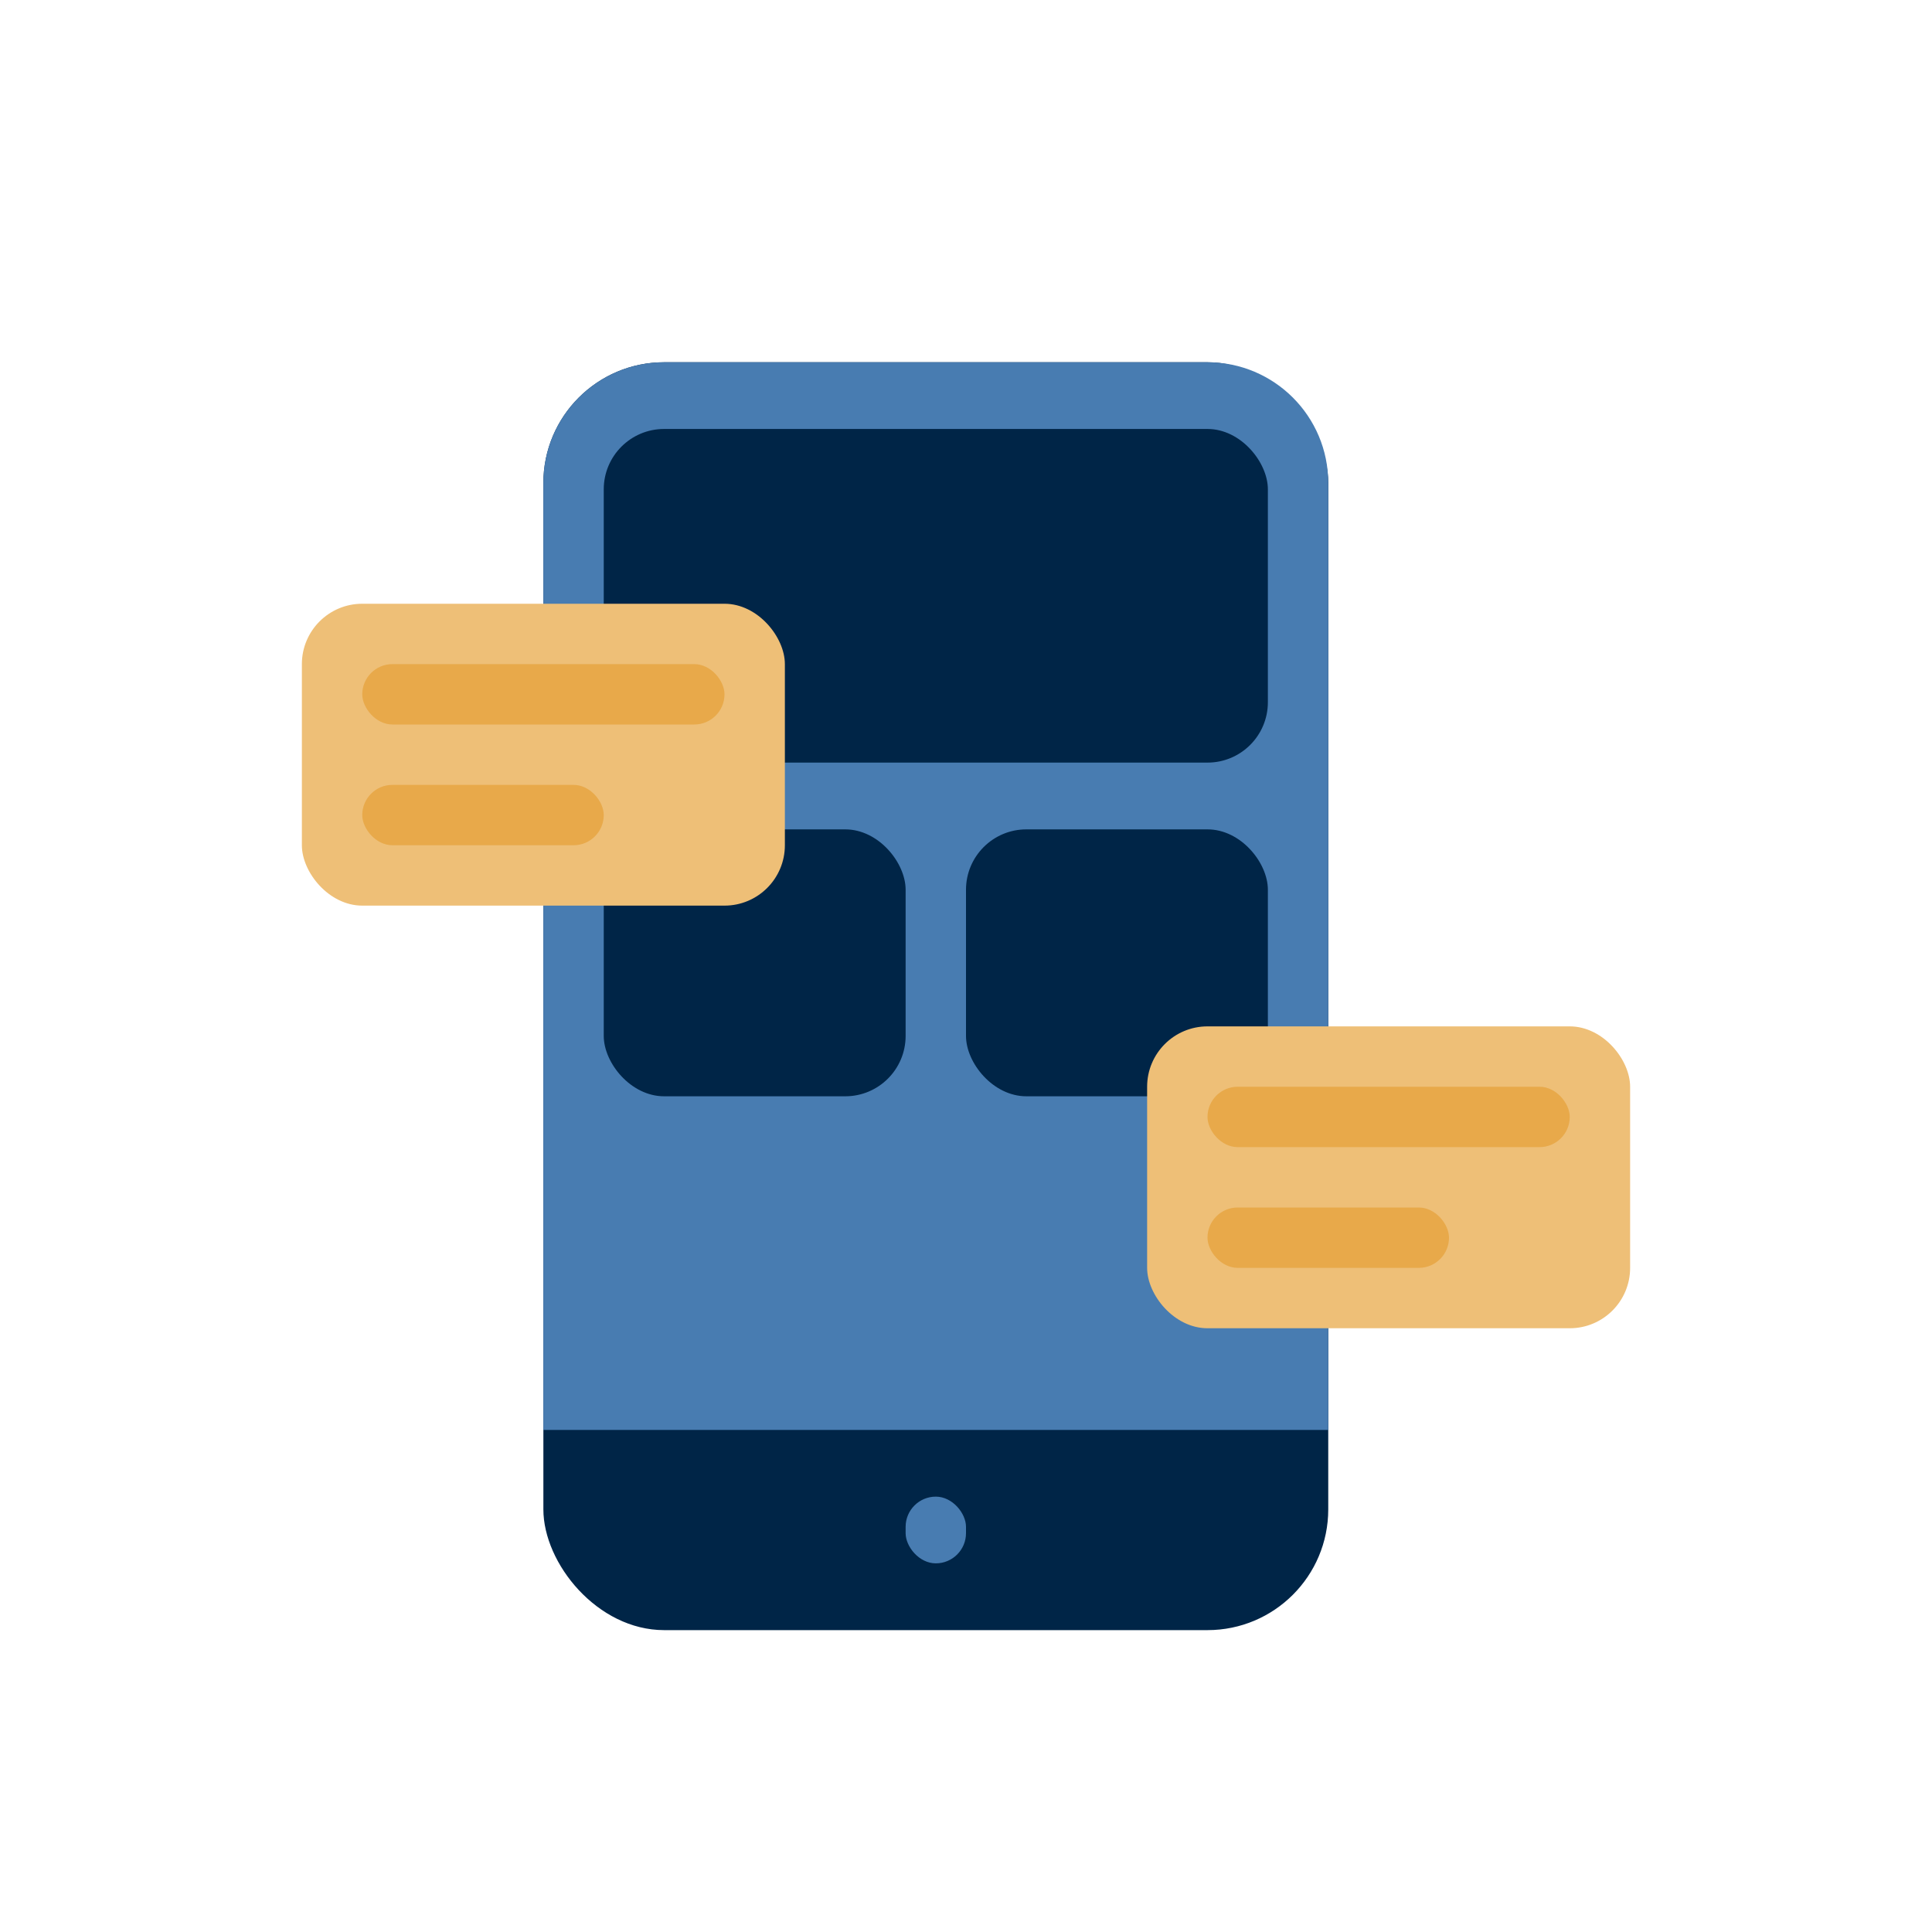 <svg width="32" height="32" viewBox="0 0 32 32" fill="none" xmlns="http://www.w3.org/2000/svg">
<rect x="9" y="6" width="13" height="21" rx="2" fill="#002547"/>
<path d="M9 8C9 6.895 9.895 6 11 6H20C21.105 6 22 6.895 22 8V23.684H9V8Z" fill="#487CB1"/>
<rect x="10" y="7.105" width="11" height="5.526" rx="1" fill="#002547"/>
<rect x="10" y="13.737" width="5" height="4.421" rx="1" fill="#002547"/>
<rect x="16" y="13.737" width="5" height="4.421" rx="1" fill="#002547"/>
<rect x="15" y="24.789" width="1" height="1.105" rx="0.5" fill="#487CB1"/>
<rect x="5" y="10" width="8" height="5" rx="1" fill="#EEBF77"/>
<rect x="6" y="11" width="6" height="1" rx="0.5" fill="#E8A94A"/>
<rect x="6" y="13" width="4" height="1" rx="0.5" fill="#E8A94A"/>
<rect x="19" y="17" width="8" height="5" rx="1" fill="#EEBF77"/>
<rect x="20" y="18" width="6" height="1" rx="0.5" fill="#E8A94A"/>
<rect x="20" y="20" width="4" height="1" rx="0.5" fill="#E8A94A"/>
</svg>
